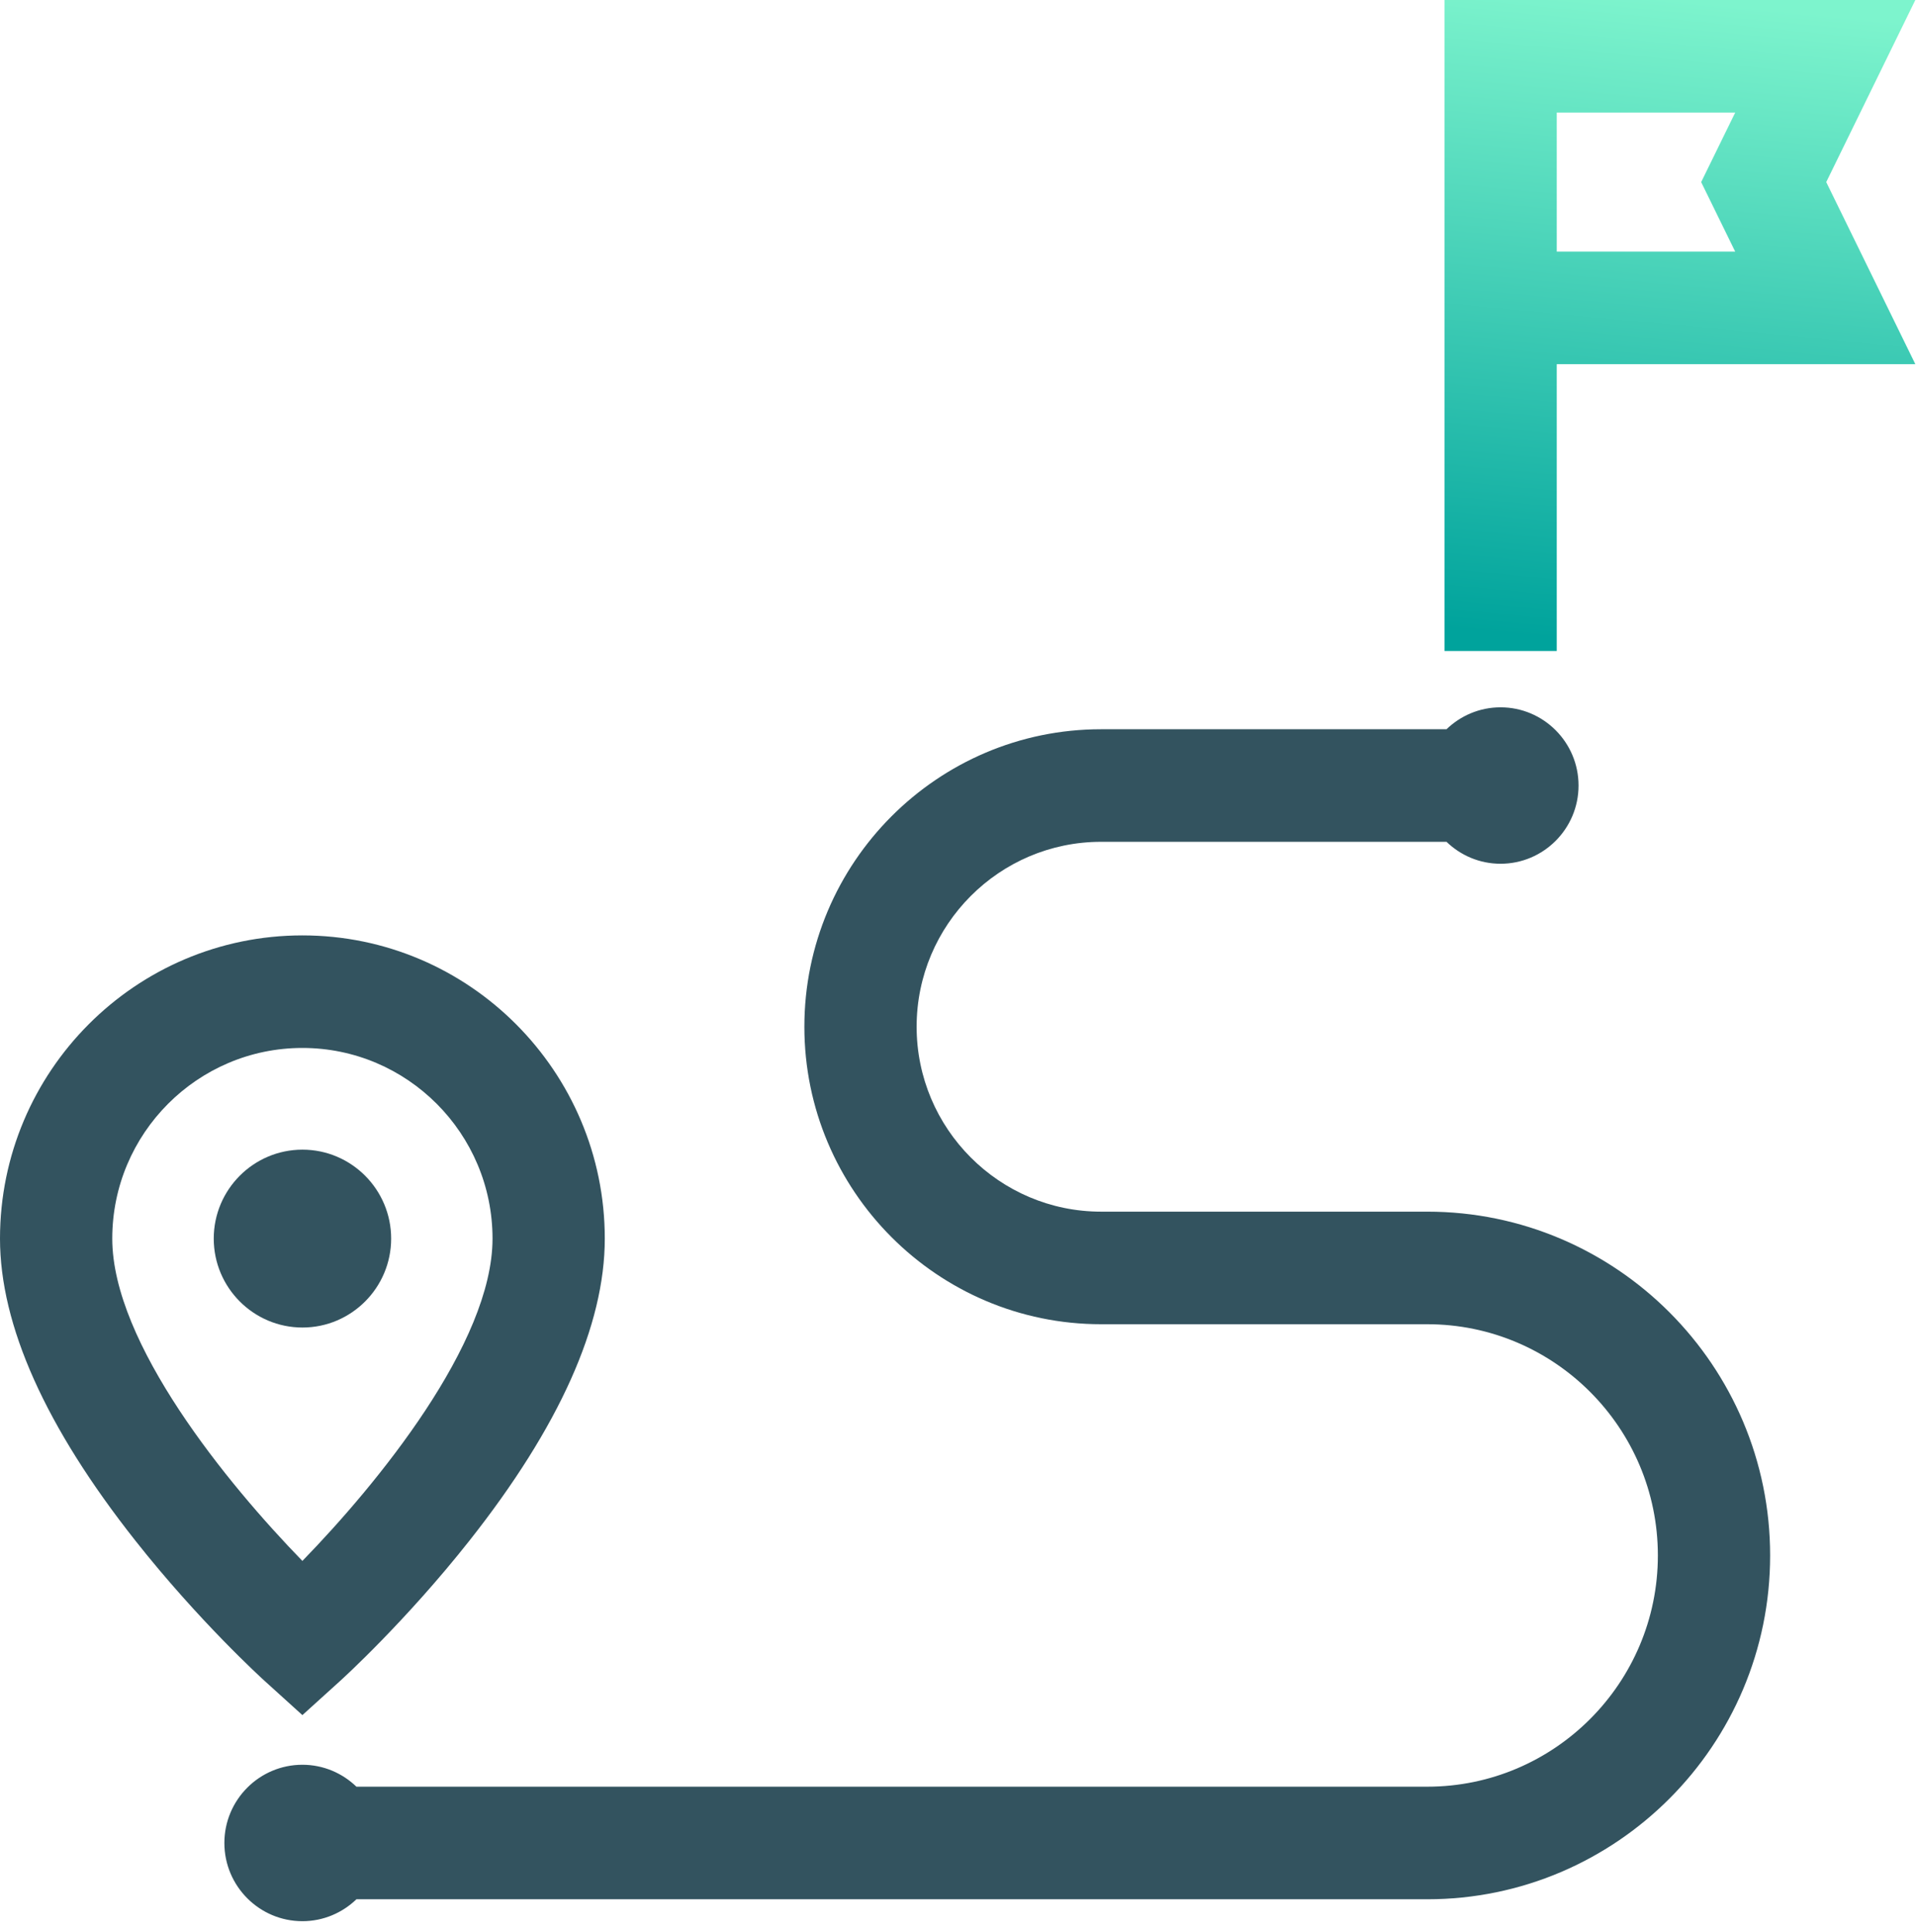 <svg width="120" height="121" viewBox="0 0 120 121" fill="none" xmlns="http://www.w3.org/2000/svg">
<path d="M16.583 105.29L18.939 107.423L21.295 105.29C21.461 105.14 25.415 101.544 29.407 96.489C35.028 89.371 37.878 83.009 37.878 77.578C37.878 67.106 29.382 58.587 18.939 58.587C8.496 58.587 0 67.106 0 77.578C0 83.009 2.85 89.372 8.472 96.489C12.463 101.544 16.417 105.14 16.583 105.29ZM7.031 77.578C7.031 70.994 12.373 65.637 18.939 65.637C25.505 65.637 30.847 70.993 30.847 77.578C30.847 84.134 23.617 92.959 18.939 97.766C14.261 92.959 7.031 84.133 7.031 77.578Z" fill="#33535F"/>
<path d="M24.498 77.578C24.498 74.506 22.006 72.007 18.943 72.007C15.88 72.007 13.387 74.506 13.387 77.578C13.387 80.649 15.88 83.148 18.943 83.148C22.006 83.148 24.498 80.649 24.498 77.578Z" fill="#33535F"/>
<path d="M89.39 75.89H68.96C62.591 75.89 57.409 70.694 57.409 64.308C57.409 57.922 62.591 52.726 68.96 52.726H90.596C91.475 53.575 92.666 54.1 93.98 54.1C96.674 54.1 98.865 51.902 98.865 49.201C98.865 46.499 96.674 44.302 93.98 44.302C92.666 44.302 91.475 44.827 90.596 45.675H68.96C58.714 45.675 50.378 54.034 50.378 64.308C50.378 74.582 58.714 82.941 68.96 82.941H89.39C97.354 82.941 103.833 89.438 103.833 97.424C103.833 105.41 97.354 111.907 89.39 111.907H22.323C21.444 111.058 20.252 110.533 18.939 110.533C16.245 110.533 14.053 112.731 14.053 115.432C14.053 118.134 16.245 120.331 18.939 120.331C20.252 120.331 21.444 119.806 22.323 118.958H89.39C101.231 118.958 110.864 109.297 110.864 97.424C110.864 85.55 101.231 75.89 89.39 75.89Z" fill="#33535F"/>
<path d="M119.959 0H90.469V40.775H97.5V22.81H119.959L114.378 11.405L119.959 0ZM108.676 15.76H97.5V7.05H108.677L106.545 11.405L108.676 15.76Z" fill="url(#paint0_linear_288_1408)"/>
<defs>
<linearGradient id="paint0_linear_288_1408" x1="105.214" y1="40.775" x2="109.1" y2="0.374" gradientUnits="userSpaceOnUse">
<stop stop-color="#00A39C"/>
<stop offset="1" stop-color="#7DF4CD"/>
</linearGradient>
</defs>
</svg>
